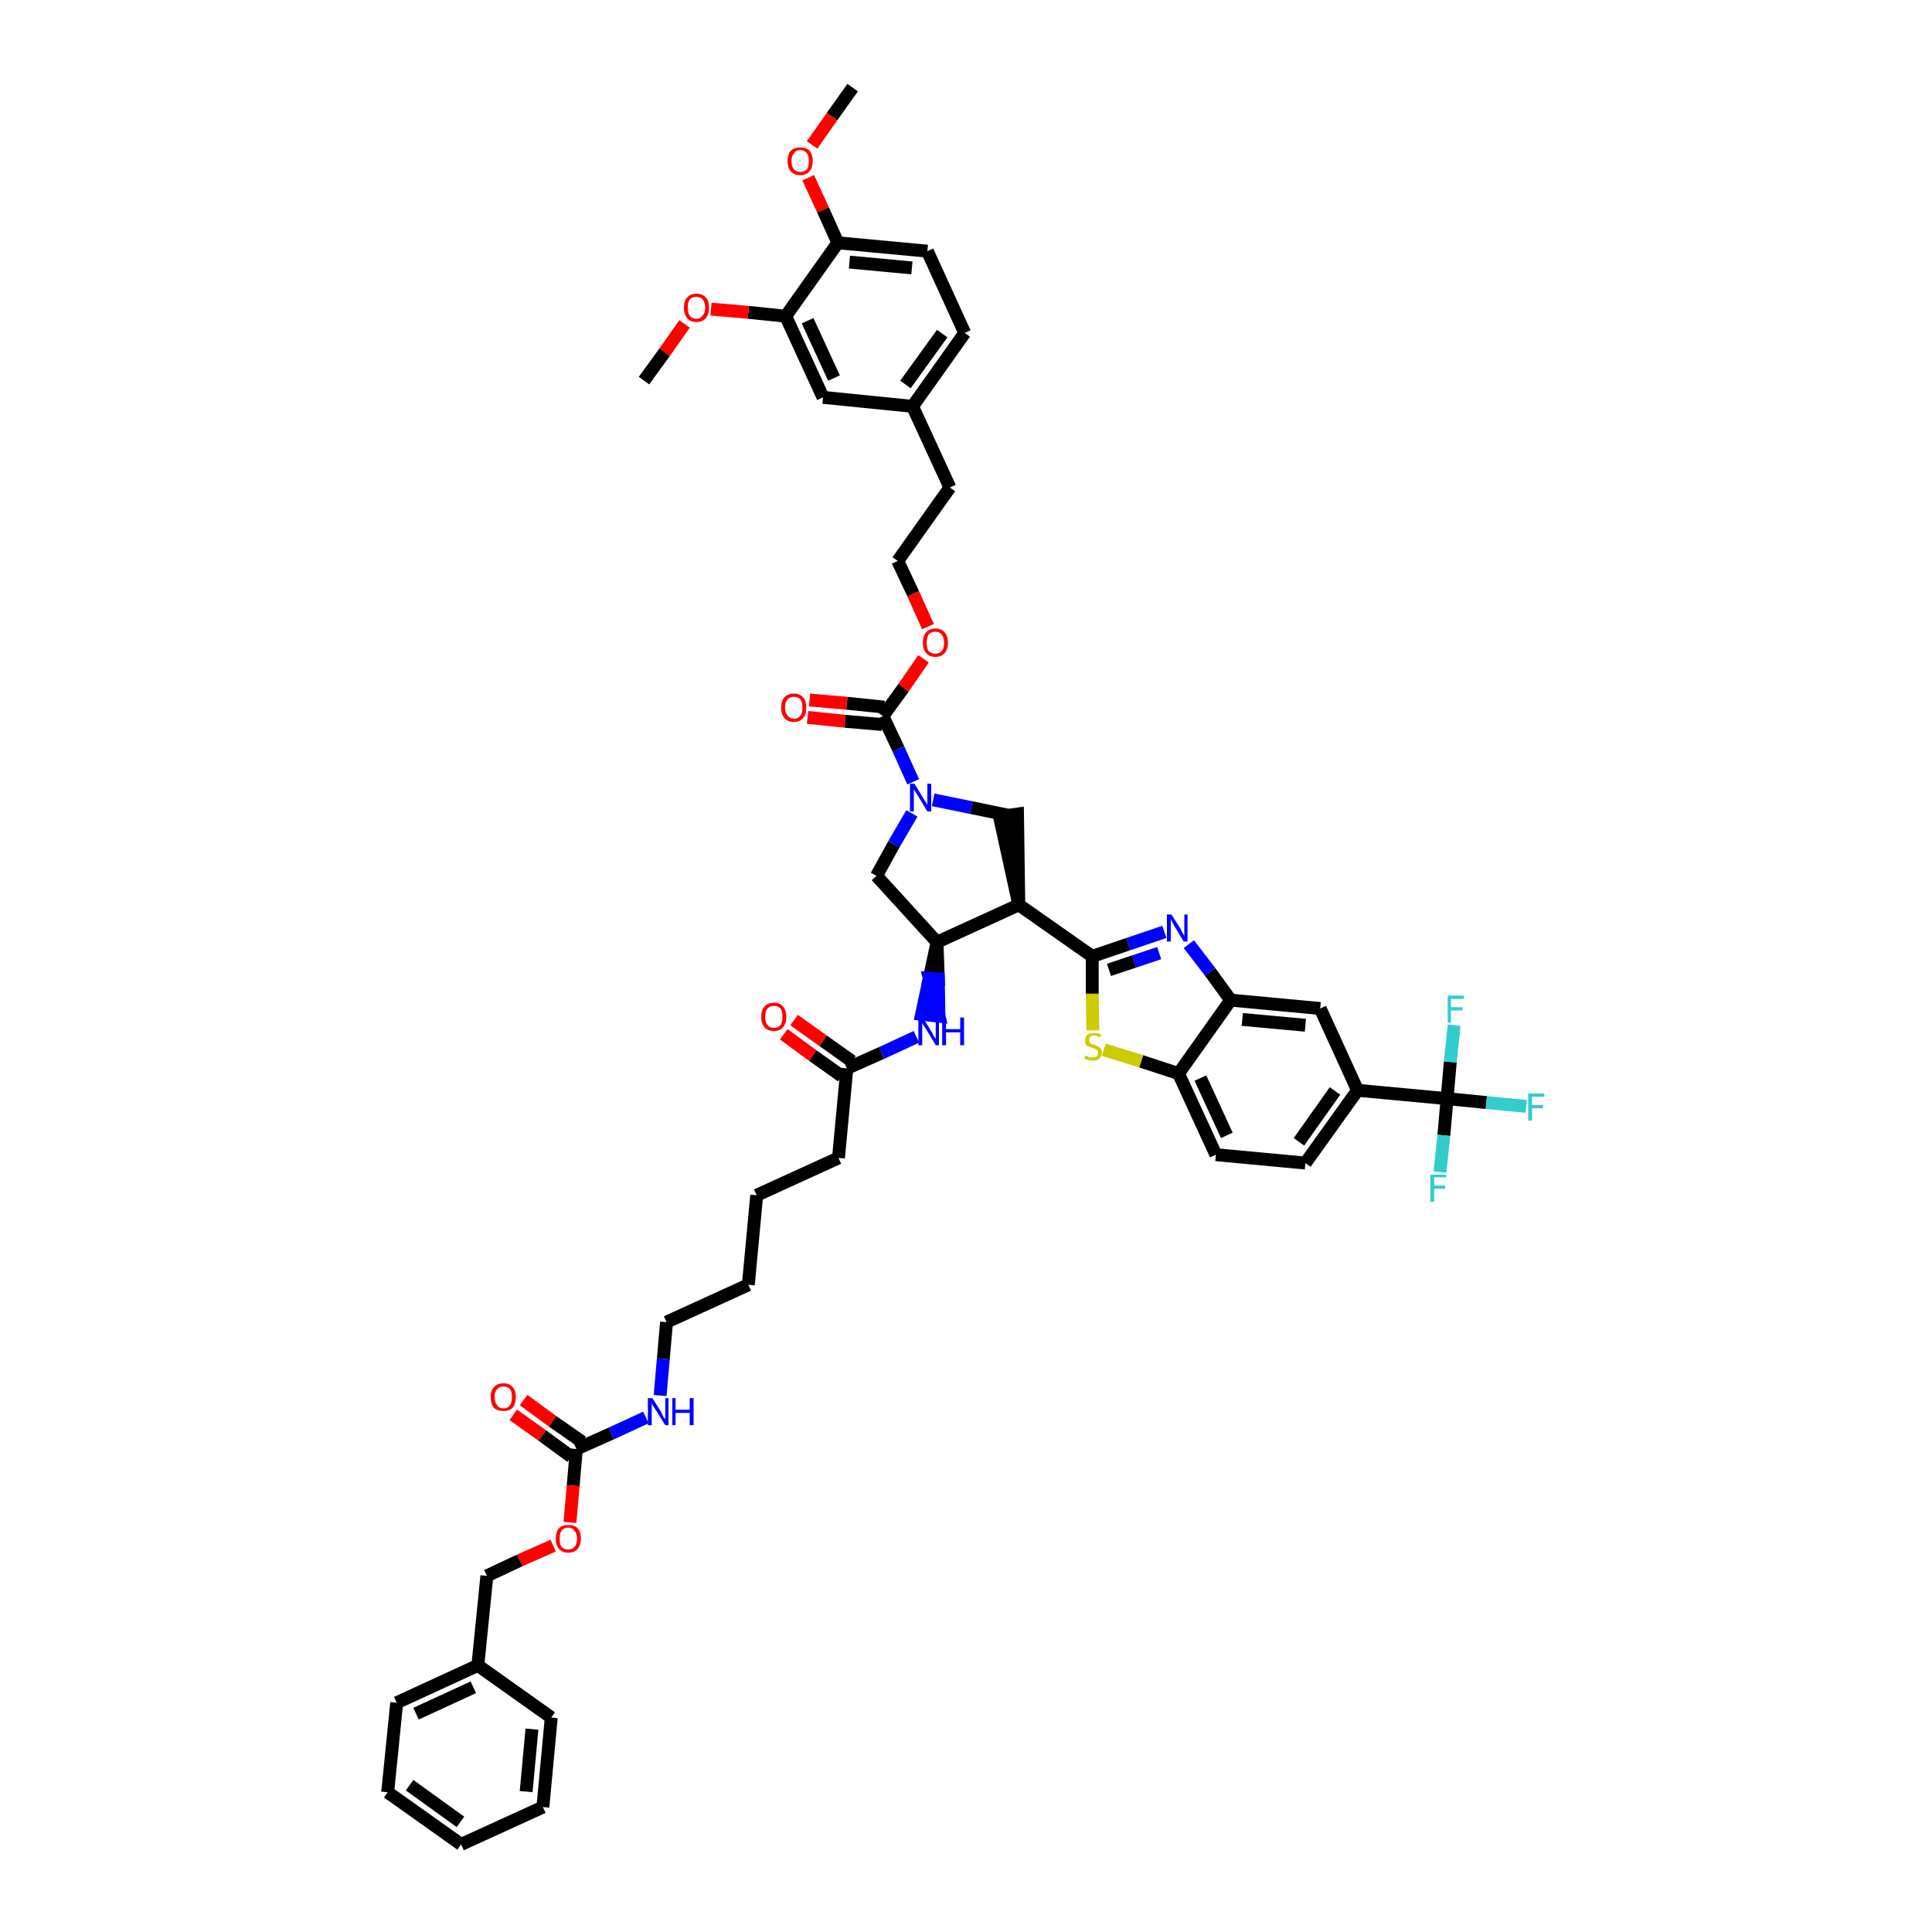 <?xml version='1.0' encoding='iso-8859-1'?>
<svg version='1.1' baseProfile='full'
              xmlns='http://www.w3.org/2000/svg'
                      xmlns:rdkit='http://www.rdkit.org/xml'
                      xmlns:xlink='http://www.w3.org/1999/xlink'
                  xml:space='preserve'
width='300px' height='300px' viewBox='0 0 300 300'>
<!-- END OF HEADER -->
<path class='bond-0 atom-0 atom-1' d='M 132.4,13.6 L 129.2,18.1' style='fill:none;fill-rule:evenodd;stroke:#000000;stroke-width:2.0px;stroke-linecap:butt;stroke-linejoin:miter;stroke-opacity:1' />
<path class='bond-0 atom-0 atom-1' d='M 129.2,18.1 L 126.1,22.5' style='fill:none;fill-rule:evenodd;stroke:#FF0000;stroke-width:2.0px;stroke-linecap:butt;stroke-linejoin:miter;stroke-opacity:1' />
<path class='bond-1 atom-1 atom-2' d='M 125.5,27.6 L 127.8,32.6' style='fill:none;fill-rule:evenodd;stroke:#FF0000;stroke-width:2.0px;stroke-linecap:butt;stroke-linejoin:miter;stroke-opacity:1' />
<path class='bond-1 atom-1 atom-2' d='M 127.8,32.6 L 130.1,37.7' style='fill:none;fill-rule:evenodd;stroke:#000000;stroke-width:2.0px;stroke-linecap:butt;stroke-linejoin:miter;stroke-opacity:1' />
<path class='bond-2 atom-2 atom-3' d='M 130.1,37.7 L 144.0,39.0' style='fill:none;fill-rule:evenodd;stroke:#000000;stroke-width:2.0px;stroke-linecap:butt;stroke-linejoin:miter;stroke-opacity:1' />
<path class='bond-2 atom-2 atom-3' d='M 131.9,40.7 L 141.6,41.6' style='fill:none;fill-rule:evenodd;stroke:#000000;stroke-width:2.0px;stroke-linecap:butt;stroke-linejoin:miter;stroke-opacity:1' />
<path class='bond-50 atom-48 atom-2' d='M 122.0,49.1 L 130.1,37.7' style='fill:none;fill-rule:evenodd;stroke:#000000;stroke-width:2.0px;stroke-linecap:butt;stroke-linejoin:miter;stroke-opacity:1' />
<path class='bond-3 atom-3 atom-4' d='M 144.0,39.0 L 149.8,51.7' style='fill:none;fill-rule:evenodd;stroke:#000000;stroke-width:2.0px;stroke-linecap:butt;stroke-linejoin:miter;stroke-opacity:1' />
<path class='bond-4 atom-4 atom-5' d='M 149.8,51.7 L 141.7,63.1' style='fill:none;fill-rule:evenodd;stroke:#000000;stroke-width:2.0px;stroke-linecap:butt;stroke-linejoin:miter;stroke-opacity:1' />
<path class='bond-4 atom-4 atom-5' d='M 146.3,51.8 L 140.6,59.7' style='fill:none;fill-rule:evenodd;stroke:#000000;stroke-width:2.0px;stroke-linecap:butt;stroke-linejoin:miter;stroke-opacity:1' />
<path class='bond-5 atom-5 atom-6' d='M 141.7,63.1 L 147.5,75.7' style='fill:none;fill-rule:evenodd;stroke:#000000;stroke-width:2.0px;stroke-linecap:butt;stroke-linejoin:miter;stroke-opacity:1' />
<path class='bond-46 atom-5 atom-47' d='M 141.7,63.1 L 127.8,61.7' style='fill:none;fill-rule:evenodd;stroke:#000000;stroke-width:2.0px;stroke-linecap:butt;stroke-linejoin:miter;stroke-opacity:1' />
<path class='bond-6 atom-6 atom-7' d='M 147.5,75.7 L 139.4,87.1' style='fill:none;fill-rule:evenodd;stroke:#000000;stroke-width:2.0px;stroke-linecap:butt;stroke-linejoin:miter;stroke-opacity:1' />
<path class='bond-7 atom-7 atom-8' d='M 139.4,87.1 L 141.8,92.2' style='fill:none;fill-rule:evenodd;stroke:#000000;stroke-width:2.0px;stroke-linecap:butt;stroke-linejoin:miter;stroke-opacity:1' />
<path class='bond-7 atom-7 atom-8' d='M 141.8,92.2 L 144.1,97.3' style='fill:none;fill-rule:evenodd;stroke:#FF0000;stroke-width:2.0px;stroke-linecap:butt;stroke-linejoin:miter;stroke-opacity:1' />
<path class='bond-8 atom-8 atom-9' d='M 143.4,102.3 L 140.3,106.8' style='fill:none;fill-rule:evenodd;stroke:#FF0000;stroke-width:2.0px;stroke-linecap:butt;stroke-linejoin:miter;stroke-opacity:1' />
<path class='bond-8 atom-8 atom-9' d='M 140.3,106.8 L 137.1,111.2' style='fill:none;fill-rule:evenodd;stroke:#000000;stroke-width:2.0px;stroke-linecap:butt;stroke-linejoin:miter;stroke-opacity:1' />
<path class='bond-9 atom-9 atom-10' d='M 137.3,109.8 L 131.5,109.2' style='fill:none;fill-rule:evenodd;stroke:#000000;stroke-width:2.0px;stroke-linecap:butt;stroke-linejoin:miter;stroke-opacity:1' />
<path class='bond-9 atom-9 atom-10' d='M 131.5,109.2 L 125.7,108.7' style='fill:none;fill-rule:evenodd;stroke:#FF0000;stroke-width:2.0px;stroke-linecap:butt;stroke-linejoin:miter;stroke-opacity:1' />
<path class='bond-9 atom-9 atom-10' d='M 137.0,112.5 L 131.2,112.0' style='fill:none;fill-rule:evenodd;stroke:#000000;stroke-width:2.0px;stroke-linecap:butt;stroke-linejoin:miter;stroke-opacity:1' />
<path class='bond-9 atom-9 atom-10' d='M 131.2,112.0 L 125.4,111.4' style='fill:none;fill-rule:evenodd;stroke:#FF0000;stroke-width:2.0px;stroke-linecap:butt;stroke-linejoin:miter;stroke-opacity:1' />
<path class='bond-10 atom-9 atom-11' d='M 137.1,111.2 L 139.5,116.3' style='fill:none;fill-rule:evenodd;stroke:#000000;stroke-width:2.0px;stroke-linecap:butt;stroke-linejoin:miter;stroke-opacity:1' />
<path class='bond-10 atom-9 atom-11' d='M 139.5,116.3 L 141.8,121.4' style='fill:none;fill-rule:evenodd;stroke:#0000FF;stroke-width:2.0px;stroke-linecap:butt;stroke-linejoin:miter;stroke-opacity:1' />
<path class='bond-11 atom-11 atom-12' d='M 141.6,126.3 L 138.8,131.1' style='fill:none;fill-rule:evenodd;stroke:#0000FF;stroke-width:2.0px;stroke-linecap:butt;stroke-linejoin:miter;stroke-opacity:1' />
<path class='bond-11 atom-11 atom-12' d='M 138.8,131.1 L 136.1,136.0' style='fill:none;fill-rule:evenodd;stroke:#000000;stroke-width:2.0px;stroke-linecap:butt;stroke-linejoin:miter;stroke-opacity:1' />
<path class='bond-51 atom-46 atom-11' d='M 156.6,126.6 L 150.8,125.4' style='fill:none;fill-rule:evenodd;stroke:#000000;stroke-width:2.0px;stroke-linecap:butt;stroke-linejoin:miter;stroke-opacity:1' />
<path class='bond-51 atom-46 atom-11' d='M 150.8,125.4 L 144.9,124.2' style='fill:none;fill-rule:evenodd;stroke:#0000FF;stroke-width:2.0px;stroke-linecap:butt;stroke-linejoin:miter;stroke-opacity:1' />
<path class='bond-12 atom-12 atom-13' d='M 136.1,136.0 L 145.5,146.3' style='fill:none;fill-rule:evenodd;stroke:#000000;stroke-width:2.0px;stroke-linecap:butt;stroke-linejoin:miter;stroke-opacity:1' />
<path class='bond-13 atom-13 atom-14' d='M 145.5,146.3 L 144.3,151.9 L 145.7,152.0 Z' style='fill:#000000;fill-rule:evenodd;fill-opacity:1;stroke:#000000;stroke-width:2.0px;stroke-linecap:butt;stroke-linejoin:miter;stroke-opacity:1;' />
<path class='bond-13 atom-13 atom-14' d='M 144.3,151.9 L 145.8,157.8 L 143.1,157.5 Z' style='fill:#0000FF;fill-rule:evenodd;fill-opacity:1;stroke:#0000FF;stroke-width:2.0px;stroke-linecap:butt;stroke-linejoin:miter;stroke-opacity:1;' />
<path class='bond-13 atom-13 atom-14' d='M 144.3,151.9 L 145.7,152.0 L 145.8,157.8 Z' style='fill:#0000FF;fill-rule:evenodd;fill-opacity:1;stroke:#0000FF;stroke-width:2.0px;stroke-linecap:butt;stroke-linejoin:miter;stroke-opacity:1;' />
<path class='bond-31 atom-13 atom-32' d='M 145.5,146.3 L 158.2,140.5' style='fill:none;fill-rule:evenodd;stroke:#000000;stroke-width:2.0px;stroke-linecap:butt;stroke-linejoin:miter;stroke-opacity:1' />
<path class='bond-14 atom-14 atom-15' d='M 142.3,161.0 L 136.9,163.5' style='fill:none;fill-rule:evenodd;stroke:#0000FF;stroke-width:2.0px;stroke-linecap:butt;stroke-linejoin:miter;stroke-opacity:1' />
<path class='bond-14 atom-14 atom-15' d='M 136.9,163.5 L 131.5,165.9' style='fill:none;fill-rule:evenodd;stroke:#000000;stroke-width:2.0px;stroke-linecap:butt;stroke-linejoin:miter;stroke-opacity:1' />
<path class='bond-15 atom-15 atom-16' d='M 132.3,164.8 L 127.8,161.6' style='fill:none;fill-rule:evenodd;stroke:#000000;stroke-width:2.0px;stroke-linecap:butt;stroke-linejoin:miter;stroke-opacity:1' />
<path class='bond-15 atom-15 atom-16' d='M 127.8,161.6 L 123.3,158.4' style='fill:none;fill-rule:evenodd;stroke:#FF0000;stroke-width:2.0px;stroke-linecap:butt;stroke-linejoin:miter;stroke-opacity:1' />
<path class='bond-15 atom-15 atom-16' d='M 130.7,167.1 L 126.2,163.9' style='fill:none;fill-rule:evenodd;stroke:#000000;stroke-width:2.0px;stroke-linecap:butt;stroke-linejoin:miter;stroke-opacity:1' />
<path class='bond-15 atom-15 atom-16' d='M 126.2,163.9 L 121.7,160.6' style='fill:none;fill-rule:evenodd;stroke:#FF0000;stroke-width:2.0px;stroke-linecap:butt;stroke-linejoin:miter;stroke-opacity:1' />
<path class='bond-16 atom-15 atom-17' d='M 131.5,165.9 L 130.2,179.8' style='fill:none;fill-rule:evenodd;stroke:#000000;stroke-width:2.0px;stroke-linecap:butt;stroke-linejoin:miter;stroke-opacity:1' />
<path class='bond-17 atom-17 atom-18' d='M 130.2,179.8 L 117.5,185.6' style='fill:none;fill-rule:evenodd;stroke:#000000;stroke-width:2.0px;stroke-linecap:butt;stroke-linejoin:miter;stroke-opacity:1' />
<path class='bond-18 atom-18 atom-19' d='M 117.5,185.6 L 116.2,199.5' style='fill:none;fill-rule:evenodd;stroke:#000000;stroke-width:2.0px;stroke-linecap:butt;stroke-linejoin:miter;stroke-opacity:1' />
<path class='bond-19 atom-19 atom-20' d='M 116.2,199.5 L 103.5,205.3' style='fill:none;fill-rule:evenodd;stroke:#000000;stroke-width:2.0px;stroke-linecap:butt;stroke-linejoin:miter;stroke-opacity:1' />
<path class='bond-20 atom-20 atom-21' d='M 103.5,205.3 L 103.0,211.0' style='fill:none;fill-rule:evenodd;stroke:#000000;stroke-width:2.0px;stroke-linecap:butt;stroke-linejoin:miter;stroke-opacity:1' />
<path class='bond-20 atom-20 atom-21' d='M 103.0,211.0 L 102.5,216.7' style='fill:none;fill-rule:evenodd;stroke:#0000FF;stroke-width:2.0px;stroke-linecap:butt;stroke-linejoin:miter;stroke-opacity:1' />
<path class='bond-21 atom-21 atom-22' d='M 100.3,220.1 L 94.9,222.6' style='fill:none;fill-rule:evenodd;stroke:#0000FF;stroke-width:2.0px;stroke-linecap:butt;stroke-linejoin:miter;stroke-opacity:1' />
<path class='bond-21 atom-21 atom-22' d='M 94.9,222.6 L 89.5,225.0' style='fill:none;fill-rule:evenodd;stroke:#000000;stroke-width:2.0px;stroke-linecap:butt;stroke-linejoin:miter;stroke-opacity:1' />
<path class='bond-22 atom-22 atom-23' d='M 90.4,223.9 L 85.8,220.7' style='fill:none;fill-rule:evenodd;stroke:#000000;stroke-width:2.0px;stroke-linecap:butt;stroke-linejoin:miter;stroke-opacity:1' />
<path class='bond-22 atom-22 atom-23' d='M 85.8,220.7 L 81.3,217.4' style='fill:none;fill-rule:evenodd;stroke:#FF0000;stroke-width:2.0px;stroke-linecap:butt;stroke-linejoin:miter;stroke-opacity:1' />
<path class='bond-22 atom-22 atom-23' d='M 88.7,226.2 L 84.2,222.9' style='fill:none;fill-rule:evenodd;stroke:#000000;stroke-width:2.0px;stroke-linecap:butt;stroke-linejoin:miter;stroke-opacity:1' />
<path class='bond-22 atom-22 atom-23' d='M 84.2,222.9 L 79.7,219.7' style='fill:none;fill-rule:evenodd;stroke:#FF0000;stroke-width:2.0px;stroke-linecap:butt;stroke-linejoin:miter;stroke-opacity:1' />
<path class='bond-23 atom-22 atom-24' d='M 89.5,225.0 L 89.0,230.7' style='fill:none;fill-rule:evenodd;stroke:#000000;stroke-width:2.0px;stroke-linecap:butt;stroke-linejoin:miter;stroke-opacity:1' />
<path class='bond-23 atom-22 atom-24' d='M 89.0,230.7 L 88.5,236.4' style='fill:none;fill-rule:evenodd;stroke:#FF0000;stroke-width:2.0px;stroke-linecap:butt;stroke-linejoin:miter;stroke-opacity:1' />
<path class='bond-24 atom-24 atom-25' d='M 85.9,240.0 L 80.7,242.3' style='fill:none;fill-rule:evenodd;stroke:#FF0000;stroke-width:2.0px;stroke-linecap:butt;stroke-linejoin:miter;stroke-opacity:1' />
<path class='bond-24 atom-24 atom-25' d='M 80.7,242.3 L 75.6,244.7' style='fill:none;fill-rule:evenodd;stroke:#000000;stroke-width:2.0px;stroke-linecap:butt;stroke-linejoin:miter;stroke-opacity:1' />
<path class='bond-25 atom-25 atom-26' d='M 75.6,244.7 L 74.2,258.6' style='fill:none;fill-rule:evenodd;stroke:#000000;stroke-width:2.0px;stroke-linecap:butt;stroke-linejoin:miter;stroke-opacity:1' />
<path class='bond-26 atom-26 atom-27' d='M 74.2,258.6 L 61.6,264.4' style='fill:none;fill-rule:evenodd;stroke:#000000;stroke-width:2.0px;stroke-linecap:butt;stroke-linejoin:miter;stroke-opacity:1' />
<path class='bond-26 atom-26 atom-27' d='M 73.5,262.0 L 64.6,266.1' style='fill:none;fill-rule:evenodd;stroke:#000000;stroke-width:2.0px;stroke-linecap:butt;stroke-linejoin:miter;stroke-opacity:1' />
<path class='bond-52 atom-31 atom-26' d='M 85.6,266.7 L 74.2,258.6' style='fill:none;fill-rule:evenodd;stroke:#000000;stroke-width:2.0px;stroke-linecap:butt;stroke-linejoin:miter;stroke-opacity:1' />
<path class='bond-27 atom-27 atom-28' d='M 61.6,264.4 L 60.2,278.3' style='fill:none;fill-rule:evenodd;stroke:#000000;stroke-width:2.0px;stroke-linecap:butt;stroke-linejoin:miter;stroke-opacity:1' />
<path class='bond-28 atom-28 atom-29' d='M 60.2,278.3 L 71.6,286.4' style='fill:none;fill-rule:evenodd;stroke:#000000;stroke-width:2.0px;stroke-linecap:butt;stroke-linejoin:miter;stroke-opacity:1' />
<path class='bond-28 atom-28 atom-29' d='M 63.6,277.2 L 71.5,282.9' style='fill:none;fill-rule:evenodd;stroke:#000000;stroke-width:2.0px;stroke-linecap:butt;stroke-linejoin:miter;stroke-opacity:1' />
<path class='bond-29 atom-29 atom-30' d='M 71.6,286.4 L 84.3,280.6' style='fill:none;fill-rule:evenodd;stroke:#000000;stroke-width:2.0px;stroke-linecap:butt;stroke-linejoin:miter;stroke-opacity:1' />
<path class='bond-30 atom-30 atom-31' d='M 84.3,280.6 L 85.6,266.7' style='fill:none;fill-rule:evenodd;stroke:#000000;stroke-width:2.0px;stroke-linecap:butt;stroke-linejoin:miter;stroke-opacity:1' />
<path class='bond-30 atom-30 atom-31' d='M 81.7,278.2 L 82.6,268.5' style='fill:none;fill-rule:evenodd;stroke:#000000;stroke-width:2.0px;stroke-linecap:butt;stroke-linejoin:miter;stroke-opacity:1' />
<path class='bond-32 atom-32 atom-33' d='M 158.2,140.5 L 169.6,148.5' style='fill:none;fill-rule:evenodd;stroke:#000000;stroke-width:2.0px;stroke-linecap:butt;stroke-linejoin:miter;stroke-opacity:1' />
<path class='bond-45 atom-32 atom-46' d='M 158.2,140.5 L 158.0,126.4 L 155.2,126.8 Z' style='fill:#000000;fill-rule:evenodd;fill-opacity:1;stroke:#000000;stroke-width:2.0px;stroke-linecap:butt;stroke-linejoin:miter;stroke-opacity:1;' />
<path class='bond-33 atom-33 atom-34' d='M 169.6,148.5 L 175.2,146.6' style='fill:none;fill-rule:evenodd;stroke:#000000;stroke-width:2.0px;stroke-linecap:butt;stroke-linejoin:miter;stroke-opacity:1' />
<path class='bond-33 atom-33 atom-34' d='M 175.2,146.6 L 180.8,144.7' style='fill:none;fill-rule:evenodd;stroke:#0000FF;stroke-width:2.0px;stroke-linecap:butt;stroke-linejoin:miter;stroke-opacity:1' />
<path class='bond-33 atom-33 atom-34' d='M 172.2,150.6 L 176.1,149.3' style='fill:none;fill-rule:evenodd;stroke:#000000;stroke-width:2.0px;stroke-linecap:butt;stroke-linejoin:miter;stroke-opacity:1' />
<path class='bond-33 atom-33 atom-34' d='M 176.1,149.3 L 180.0,148.0' style='fill:none;fill-rule:evenodd;stroke:#0000FF;stroke-width:2.0px;stroke-linecap:butt;stroke-linejoin:miter;stroke-opacity:1' />
<path class='bond-53 atom-45 atom-33' d='M 169.7,160.0 L 169.6,154.3' style='fill:none;fill-rule:evenodd;stroke:#CCCC00;stroke-width:2.0px;stroke-linecap:butt;stroke-linejoin:miter;stroke-opacity:1' />
<path class='bond-53 atom-45 atom-33' d='M 169.6,154.3 L 169.6,148.5' style='fill:none;fill-rule:evenodd;stroke:#000000;stroke-width:2.0px;stroke-linecap:butt;stroke-linejoin:miter;stroke-opacity:1' />
<path class='bond-34 atom-34 atom-35' d='M 184.6,146.6 L 187.9,150.9' style='fill:none;fill-rule:evenodd;stroke:#0000FF;stroke-width:2.0px;stroke-linecap:butt;stroke-linejoin:miter;stroke-opacity:1' />
<path class='bond-34 atom-34 atom-35' d='M 187.9,150.9 L 191.1,155.3' style='fill:none;fill-rule:evenodd;stroke:#000000;stroke-width:2.0px;stroke-linecap:butt;stroke-linejoin:miter;stroke-opacity:1' />
<path class='bond-35 atom-35 atom-36' d='M 191.1,155.3 L 205.0,156.6' style='fill:none;fill-rule:evenodd;stroke:#000000;stroke-width:2.0px;stroke-linecap:butt;stroke-linejoin:miter;stroke-opacity:1' />
<path class='bond-35 atom-35 atom-36' d='M 192.9,158.3 L 202.7,159.2' style='fill:none;fill-rule:evenodd;stroke:#000000;stroke-width:2.0px;stroke-linecap:butt;stroke-linejoin:miter;stroke-opacity:1' />
<path class='bond-54 atom-44 atom-35' d='M 183.0,166.7 L 191.1,155.3' style='fill:none;fill-rule:evenodd;stroke:#000000;stroke-width:2.0px;stroke-linecap:butt;stroke-linejoin:miter;stroke-opacity:1' />
<path class='bond-36 atom-36 atom-37' d='M 205.0,156.6 L 210.8,169.3' style='fill:none;fill-rule:evenodd;stroke:#000000;stroke-width:2.0px;stroke-linecap:butt;stroke-linejoin:miter;stroke-opacity:1' />
<path class='bond-37 atom-37 atom-38' d='M 210.8,169.3 L 224.7,170.6' style='fill:none;fill-rule:evenodd;stroke:#000000;stroke-width:2.0px;stroke-linecap:butt;stroke-linejoin:miter;stroke-opacity:1' />
<path class='bond-41 atom-37 atom-42' d='M 210.8,169.3 L 202.7,180.6' style='fill:none;fill-rule:evenodd;stroke:#000000;stroke-width:2.0px;stroke-linecap:butt;stroke-linejoin:miter;stroke-opacity:1' />
<path class='bond-41 atom-37 atom-42' d='M 207.3,169.4 L 201.7,177.3' style='fill:none;fill-rule:evenodd;stroke:#000000;stroke-width:2.0px;stroke-linecap:butt;stroke-linejoin:miter;stroke-opacity:1' />
<path class='bond-38 atom-38 atom-39' d='M 224.7,170.6 L 230.8,171.2' style='fill:none;fill-rule:evenodd;stroke:#000000;stroke-width:2.0px;stroke-linecap:butt;stroke-linejoin:miter;stroke-opacity:1' />
<path class='bond-38 atom-38 atom-39' d='M 230.8,171.2 L 237.0,171.8' style='fill:none;fill-rule:evenodd;stroke:#33CCCC;stroke-width:2.0px;stroke-linecap:butt;stroke-linejoin:miter;stroke-opacity:1' />
<path class='bond-39 atom-38 atom-40' d='M 224.7,170.6 L 224.2,176.3' style='fill:none;fill-rule:evenodd;stroke:#000000;stroke-width:2.0px;stroke-linecap:butt;stroke-linejoin:miter;stroke-opacity:1' />
<path class='bond-39 atom-38 atom-40' d='M 224.2,176.3 L 223.6,182.0' style='fill:none;fill-rule:evenodd;stroke:#33CCCC;stroke-width:2.0px;stroke-linecap:butt;stroke-linejoin:miter;stroke-opacity:1' />
<path class='bond-40 atom-38 atom-41' d='M 224.7,170.6 L 225.2,164.9' style='fill:none;fill-rule:evenodd;stroke:#000000;stroke-width:2.0px;stroke-linecap:butt;stroke-linejoin:miter;stroke-opacity:1' />
<path class='bond-40 atom-38 atom-41' d='M 225.2,164.9 L 225.8,159.2' style='fill:none;fill-rule:evenodd;stroke:#33CCCC;stroke-width:2.0px;stroke-linecap:butt;stroke-linejoin:miter;stroke-opacity:1' />
<path class='bond-42 atom-42 atom-43' d='M 202.7,180.6 L 188.8,179.3' style='fill:none;fill-rule:evenodd;stroke:#000000;stroke-width:2.0px;stroke-linecap:butt;stroke-linejoin:miter;stroke-opacity:1' />
<path class='bond-43 atom-43 atom-44' d='M 188.8,179.3 L 183.0,166.7' style='fill:none;fill-rule:evenodd;stroke:#000000;stroke-width:2.0px;stroke-linecap:butt;stroke-linejoin:miter;stroke-opacity:1' />
<path class='bond-43 atom-43 atom-44' d='M 190.5,176.3 L 186.4,167.4' style='fill:none;fill-rule:evenodd;stroke:#000000;stroke-width:2.0px;stroke-linecap:butt;stroke-linejoin:miter;stroke-opacity:1' />
<path class='bond-44 atom-44 atom-45' d='M 183.0,166.7 L 177.2,164.8' style='fill:none;fill-rule:evenodd;stroke:#000000;stroke-width:2.0px;stroke-linecap:butt;stroke-linejoin:miter;stroke-opacity:1' />
<path class='bond-44 atom-44 atom-45' d='M 177.2,164.8 L 171.4,163.0' style='fill:none;fill-rule:evenodd;stroke:#CCCC00;stroke-width:2.0px;stroke-linecap:butt;stroke-linejoin:miter;stroke-opacity:1' />
<path class='bond-47 atom-47 atom-48' d='M 127.8,61.7 L 122.0,49.1' style='fill:none;fill-rule:evenodd;stroke:#000000;stroke-width:2.0px;stroke-linecap:butt;stroke-linejoin:miter;stroke-opacity:1' />
<path class='bond-47 atom-47 atom-48' d='M 129.5,58.7 L 125.4,49.8' style='fill:none;fill-rule:evenodd;stroke:#000000;stroke-width:2.0px;stroke-linecap:butt;stroke-linejoin:miter;stroke-opacity:1' />
<path class='bond-48 atom-48 atom-49' d='M 122.0,49.1 L 116.2,48.5' style='fill:none;fill-rule:evenodd;stroke:#000000;stroke-width:2.0px;stroke-linecap:butt;stroke-linejoin:miter;stroke-opacity:1' />
<path class='bond-48 atom-48 atom-49' d='M 116.2,48.5 L 110.4,48.0' style='fill:none;fill-rule:evenodd;stroke:#FF0000;stroke-width:2.0px;stroke-linecap:butt;stroke-linejoin:miter;stroke-opacity:1' />
<path class='bond-49 atom-49 atom-50' d='M 106.3,50.3 L 103.2,54.7' style='fill:none;fill-rule:evenodd;stroke:#FF0000;stroke-width:2.0px;stroke-linecap:butt;stroke-linejoin:miter;stroke-opacity:1' />
<path class='bond-49 atom-49 atom-50' d='M 103.2,54.7 L 100.0,59.1' style='fill:none;fill-rule:evenodd;stroke:#000000;stroke-width:2.0px;stroke-linecap:butt;stroke-linejoin:miter;stroke-opacity:1' />
<path  class='atom-1' d='M 122.3 25.0
Q 122.3 24.0, 122.8 23.4
Q 123.3 22.9, 124.3 22.9
Q 125.2 22.9, 125.7 23.4
Q 126.2 24.0, 126.2 25.0
Q 126.2 26.0, 125.7 26.6
Q 125.2 27.2, 124.3 27.2
Q 123.3 27.2, 122.8 26.6
Q 122.3 26.1, 122.3 25.0
M 124.3 26.7
Q 124.9 26.7, 125.3 26.3
Q 125.6 25.9, 125.6 25.0
Q 125.6 24.2, 125.3 23.8
Q 124.9 23.3, 124.3 23.3
Q 123.6 23.3, 123.3 23.8
Q 122.9 24.2, 122.9 25.0
Q 122.9 25.9, 123.3 26.3
Q 123.6 26.7, 124.3 26.7
' fill='#FF0000'/>
<path  class='atom-8' d='M 143.3 99.8
Q 143.3 98.8, 143.8 98.2
Q 144.3 97.6, 145.2 97.6
Q 146.2 97.6, 146.7 98.2
Q 147.2 98.8, 147.2 99.8
Q 147.2 100.8, 146.7 101.4
Q 146.2 102.0, 145.2 102.0
Q 144.3 102.0, 143.8 101.4
Q 143.3 100.8, 143.3 99.8
M 145.2 101.5
Q 145.9 101.5, 146.2 101.1
Q 146.6 100.7, 146.6 99.8
Q 146.6 99.0, 146.2 98.5
Q 145.9 98.1, 145.2 98.1
Q 144.6 98.1, 144.2 98.5
Q 143.9 99.0, 143.9 99.8
Q 143.9 100.7, 144.2 101.1
Q 144.6 101.5, 145.2 101.5
' fill='#FF0000'/>
<path  class='atom-10' d='M 121.3 109.9
Q 121.3 108.8, 121.8 108.3
Q 122.3 107.7, 123.3 107.7
Q 124.2 107.7, 124.7 108.3
Q 125.2 108.8, 125.2 109.9
Q 125.2 110.9, 124.7 111.5
Q 124.2 112.1, 123.3 112.1
Q 122.3 112.1, 121.8 111.5
Q 121.3 110.9, 121.3 109.9
M 123.3 111.6
Q 123.9 111.6, 124.3 111.1
Q 124.6 110.7, 124.6 109.9
Q 124.6 109.0, 124.3 108.6
Q 123.9 108.2, 123.3 108.2
Q 122.6 108.2, 122.3 108.6
Q 121.9 109.0, 121.9 109.9
Q 121.9 110.7, 122.3 111.1
Q 122.6 111.6, 123.3 111.6
' fill='#FF0000'/>
<path  class='atom-11' d='M 142.0 121.7
L 143.4 124.0
Q 143.5 124.2, 143.8 124.6
Q 144.0 125.0, 144.0 125.0
L 144.0 121.7
L 144.6 121.7
L 144.6 126.0
L 144.0 126.0
L 142.5 123.5
Q 142.3 123.2, 142.1 122.9
Q 141.9 122.6, 141.9 122.5
L 141.9 126.0
L 141.3 126.0
L 141.3 121.7
L 142.0 121.7
' fill='#0000FF'/>
<path  class='atom-14' d='M 143.3 158.0
L 144.7 160.3
Q 144.8 160.5, 145.0 160.9
Q 145.3 161.3, 145.3 161.3
L 145.3 158.0
L 145.8 158.0
L 145.8 162.3
L 145.3 162.3
L 143.8 159.8
Q 143.6 159.5, 143.4 159.2
Q 143.2 158.9, 143.2 158.8
L 143.2 162.3
L 142.6 162.3
L 142.6 158.0
L 143.3 158.0
' fill='#0000FF'/>
<path  class='atom-14' d='M 146.3 158.0
L 146.9 158.0
L 146.9 159.8
L 149.1 159.8
L 149.1 158.0
L 149.7 158.0
L 149.7 162.3
L 149.1 162.3
L 149.1 160.3
L 146.9 160.3
L 146.9 162.3
L 146.3 162.3
L 146.3 158.0
' fill='#0000FF'/>
<path  class='atom-16' d='M 118.2 157.9
Q 118.2 156.9, 118.7 156.3
Q 119.2 155.7, 120.2 155.7
Q 121.1 155.7, 121.6 156.3
Q 122.1 156.9, 122.1 157.9
Q 122.1 158.9, 121.6 159.5
Q 121.1 160.1, 120.2 160.1
Q 119.2 160.1, 118.7 159.5
Q 118.2 158.9, 118.2 157.9
M 120.2 159.6
Q 120.8 159.6, 121.2 159.2
Q 121.5 158.7, 121.5 157.9
Q 121.5 157.0, 121.2 156.6
Q 120.8 156.2, 120.2 156.2
Q 119.5 156.2, 119.2 156.6
Q 118.8 157.0, 118.8 157.9
Q 118.8 158.7, 119.2 159.2
Q 119.5 159.6, 120.2 159.6
' fill='#FF0000'/>
<path  class='atom-21' d='M 101.3 217.1
L 102.7 219.3
Q 102.8 219.6, 103.0 220.0
Q 103.3 220.4, 103.3 220.4
L 103.3 217.1
L 103.8 217.1
L 103.8 221.3
L 103.3 221.3
L 101.8 218.9
Q 101.6 218.6, 101.4 218.3
Q 101.2 217.9, 101.2 217.8
L 101.2 221.3
L 100.6 221.3
L 100.6 217.1
L 101.3 217.1
' fill='#0000FF'/>
<path  class='atom-21' d='M 104.4 217.1
L 104.9 217.1
L 104.9 218.9
L 107.1 218.9
L 107.1 217.1
L 107.7 217.1
L 107.7 221.3
L 107.1 221.3
L 107.1 219.4
L 104.9 219.4
L 104.9 221.3
L 104.4 221.3
L 104.4 217.1
' fill='#0000FF'/>
<path  class='atom-23' d='M 76.2 216.9
Q 76.2 215.9, 76.7 215.4
Q 77.2 214.8, 78.2 214.8
Q 79.1 214.8, 79.6 215.4
Q 80.1 215.9, 80.1 216.9
Q 80.1 218.0, 79.6 218.6
Q 79.1 219.1, 78.2 219.1
Q 77.2 219.1, 76.7 218.6
Q 76.2 218.0, 76.2 216.9
M 78.2 218.7
Q 78.8 218.7, 79.2 218.2
Q 79.5 217.8, 79.5 216.9
Q 79.5 216.1, 79.2 215.7
Q 78.8 215.3, 78.2 215.3
Q 77.5 215.3, 77.2 215.7
Q 76.8 216.1, 76.8 216.9
Q 76.8 217.8, 77.2 218.2
Q 77.5 218.7, 78.2 218.7
' fill='#FF0000'/>
<path  class='atom-24' d='M 86.3 238.9
Q 86.3 237.9, 86.8 237.3
Q 87.3 236.8, 88.2 236.8
Q 89.2 236.8, 89.7 237.3
Q 90.2 237.9, 90.2 238.9
Q 90.2 239.9, 89.7 240.5
Q 89.2 241.1, 88.2 241.1
Q 87.3 241.1, 86.8 240.5
Q 86.3 240.0, 86.3 238.9
M 88.2 240.6
Q 88.9 240.6, 89.2 240.2
Q 89.6 239.8, 89.6 238.9
Q 89.6 238.1, 89.2 237.7
Q 88.9 237.2, 88.2 237.2
Q 87.6 237.2, 87.2 237.7
Q 86.9 238.1, 86.9 238.9
Q 86.9 239.8, 87.2 240.2
Q 87.6 240.6, 88.2 240.6
' fill='#FF0000'/>
<path  class='atom-34' d='M 181.9 142.0
L 183.3 144.2
Q 183.4 144.4, 183.6 144.8
Q 183.8 145.2, 183.9 145.3
L 183.9 142.0
L 184.4 142.0
L 184.4 146.2
L 183.8 146.2
L 182.3 143.7
Q 182.2 143.5, 182.0 143.1
Q 181.8 142.8, 181.8 142.7
L 181.8 146.2
L 181.2 146.2
L 181.2 142.0
L 181.9 142.0
' fill='#0000FF'/>
<path  class='atom-39' d='M 237.3 169.8
L 239.8 169.8
L 239.8 170.3
L 237.9 170.3
L 237.9 171.6
L 239.6 171.6
L 239.6 172.1
L 237.9 172.1
L 237.9 174.0
L 237.3 174.0
L 237.3 169.8
' fill='#33CCCC'/>
<path  class='atom-40' d='M 222.1 182.4
L 224.6 182.4
L 224.6 182.8
L 222.7 182.8
L 222.7 184.1
L 224.4 184.1
L 224.4 184.6
L 222.7 184.6
L 222.7 186.6
L 222.1 186.6
L 222.1 182.4
' fill='#33CCCC'/>
<path  class='atom-41' d='M 224.8 154.6
L 227.3 154.6
L 227.3 155.1
L 225.3 155.1
L 225.3 156.4
L 227.1 156.4
L 227.1 156.9
L 225.3 156.9
L 225.3 158.8
L 224.8 158.8
L 224.8 154.6
' fill='#33CCCC'/>
<path  class='atom-45' d='M 168.5 163.9
Q 168.6 164.0, 168.8 164.0
Q 169.0 164.1, 169.2 164.2
Q 169.4 164.2, 169.6 164.2
Q 170.0 164.2, 170.3 164.0
Q 170.5 163.8, 170.5 163.5
Q 170.5 163.3, 170.4 163.1
Q 170.3 163.0, 170.1 162.9
Q 169.9 162.8, 169.6 162.7
Q 169.2 162.6, 169.0 162.5
Q 168.8 162.4, 168.6 162.2
Q 168.5 161.9, 168.5 161.6
Q 168.5 161.0, 168.8 160.7
Q 169.2 160.4, 169.9 160.4
Q 170.4 160.4, 171.0 160.6
L 170.8 161.1
Q 170.3 160.8, 169.9 160.8
Q 169.5 160.8, 169.3 161.0
Q 169.1 161.2, 169.1 161.5
Q 169.1 161.7, 169.2 161.8
Q 169.3 162.0, 169.5 162.1
Q 169.6 162.1, 169.9 162.2
Q 170.3 162.4, 170.5 162.5
Q 170.8 162.6, 170.9 162.8
Q 171.1 163.1, 171.1 163.5
Q 171.1 164.1, 170.7 164.4
Q 170.3 164.7, 169.7 164.7
Q 169.3 164.7, 169.0 164.6
Q 168.7 164.5, 168.4 164.4
L 168.5 163.9
' fill='#CCCC00'/>
<path  class='atom-49' d='M 106.2 47.8
Q 106.2 46.7, 106.7 46.2
Q 107.2 45.6, 108.1 45.6
Q 109.1 45.6, 109.6 46.2
Q 110.1 46.7, 110.1 47.8
Q 110.1 48.8, 109.6 49.4
Q 109.1 50.0, 108.1 50.0
Q 107.2 50.0, 106.7 49.4
Q 106.2 48.8, 106.2 47.8
M 108.1 49.5
Q 108.8 49.5, 109.1 49.0
Q 109.5 48.6, 109.5 47.8
Q 109.5 46.9, 109.1 46.5
Q 108.8 46.1, 108.1 46.1
Q 107.5 46.1, 107.1 46.5
Q 106.8 46.9, 106.8 47.8
Q 106.8 48.6, 107.1 49.0
Q 107.5 49.5, 108.1 49.5
' fill='#FF0000'/>
</svg>
